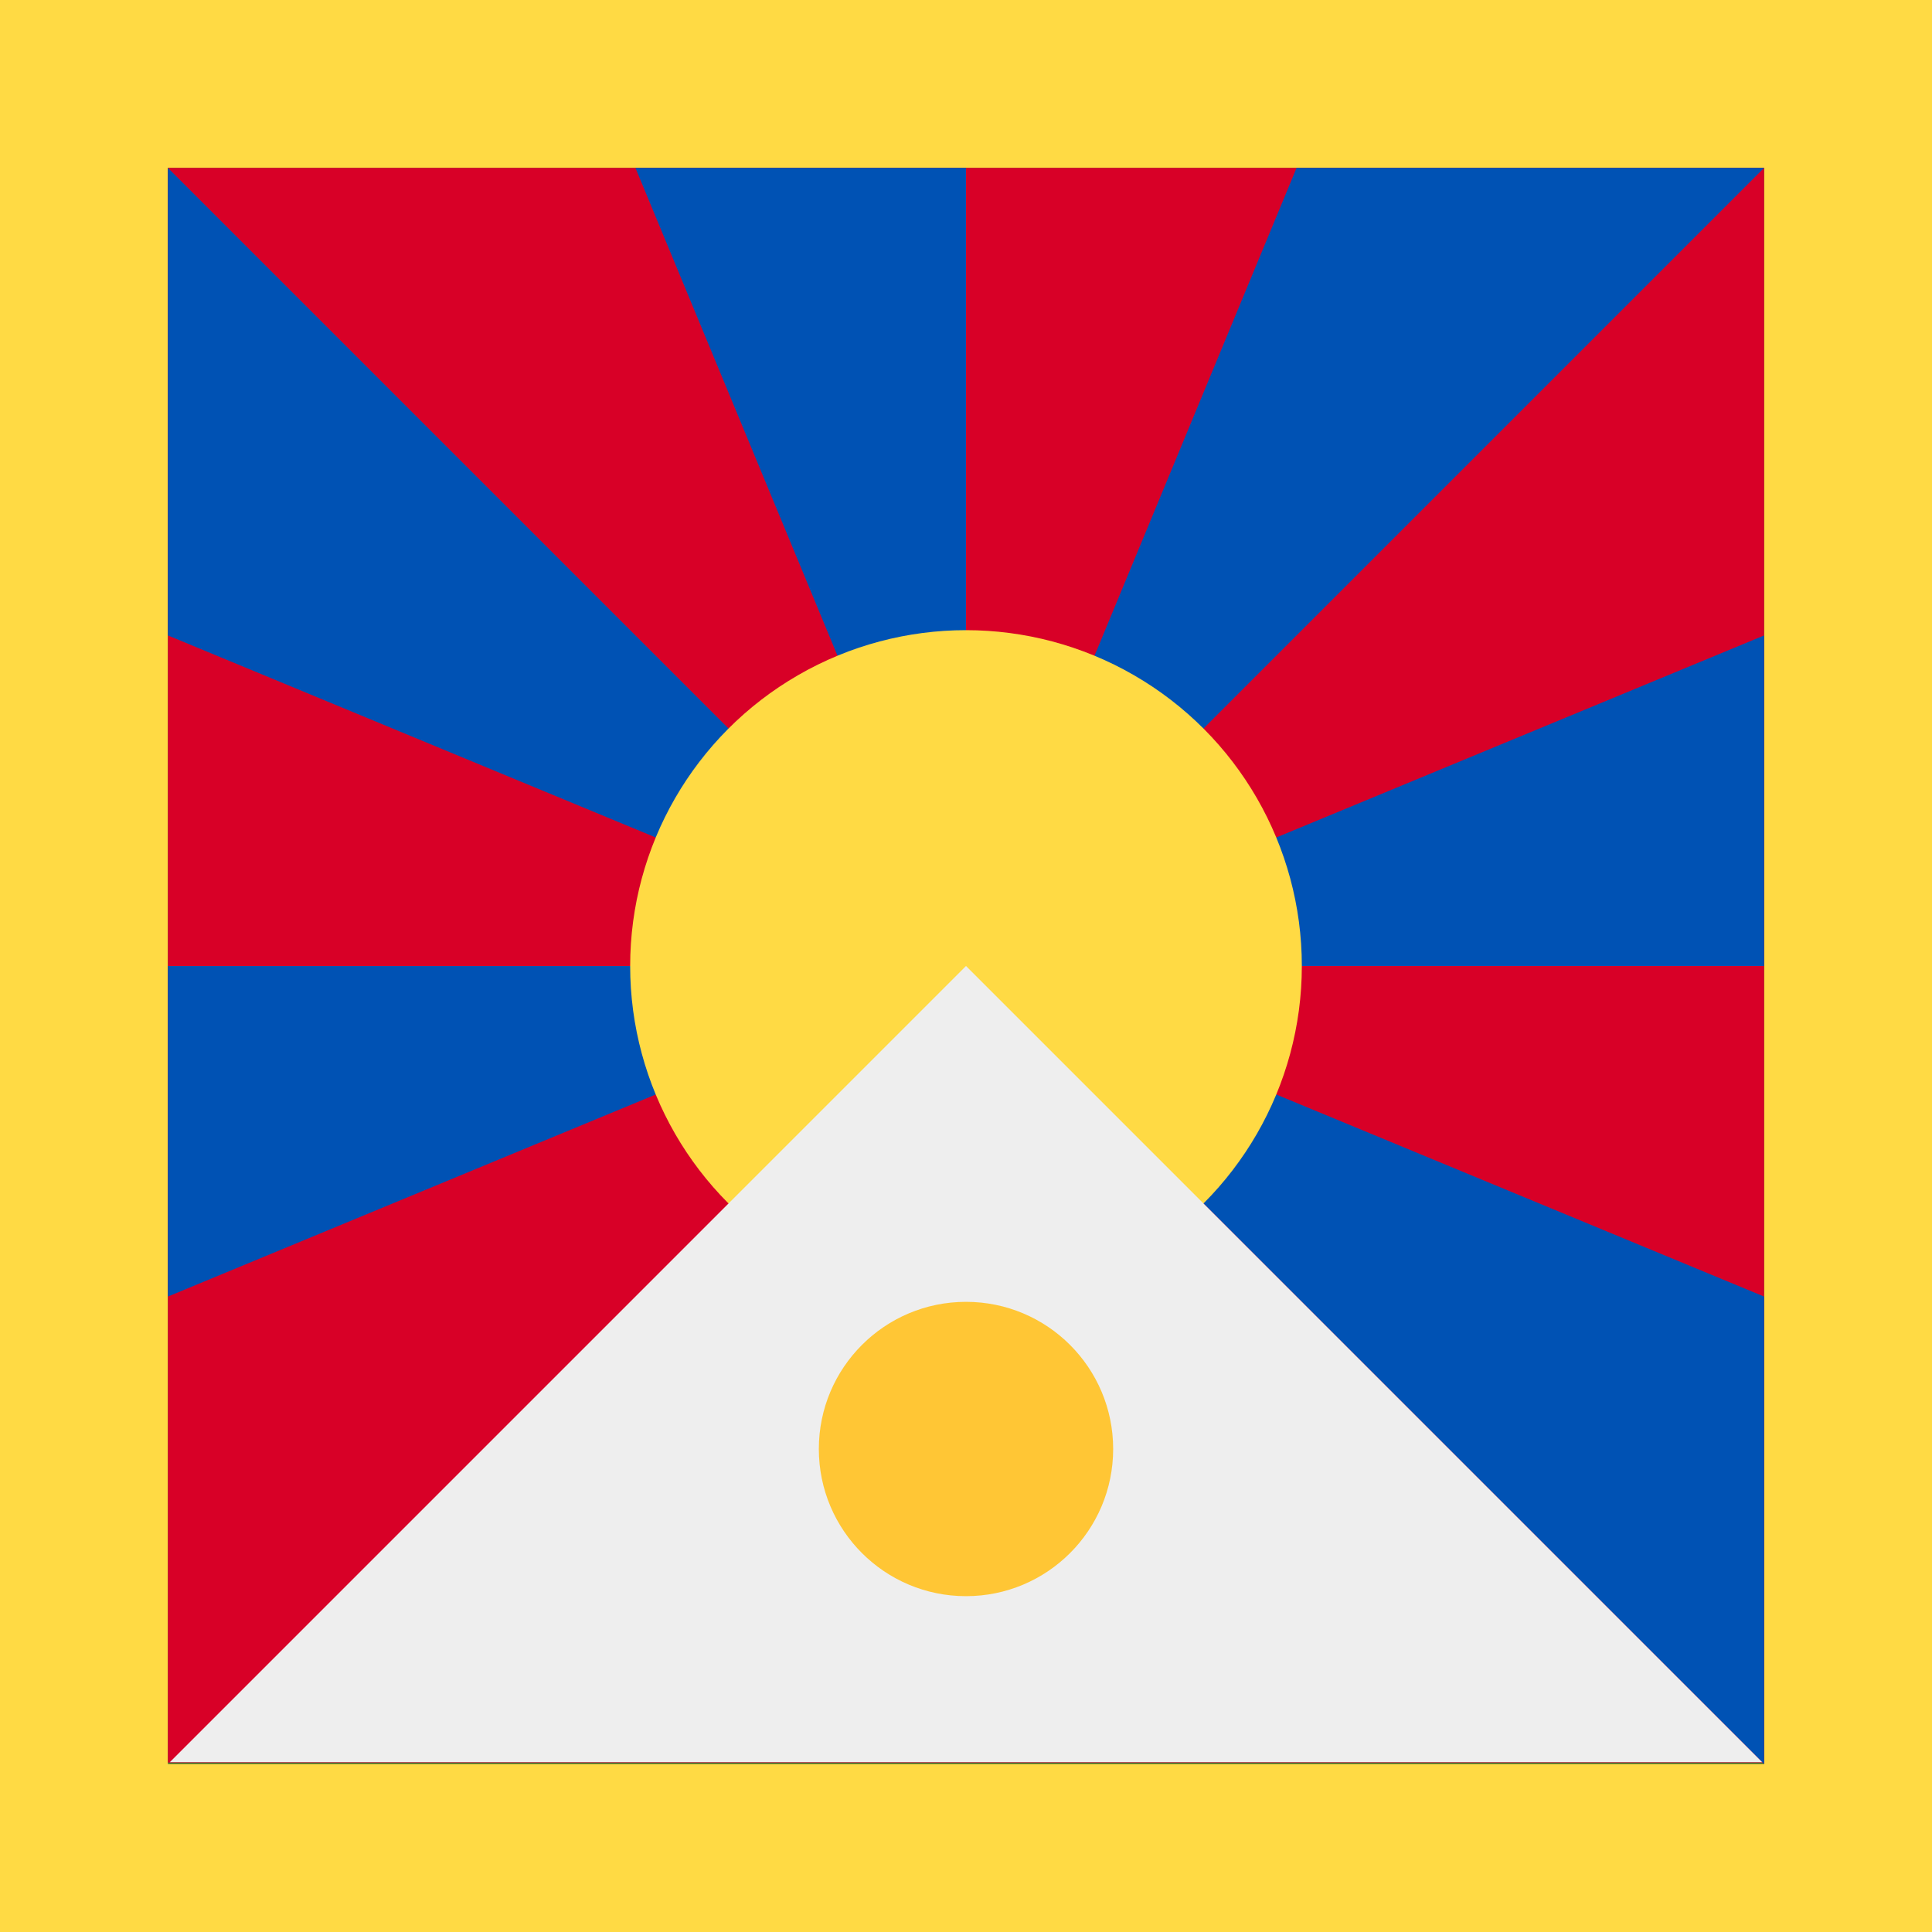 <svg xmlns="http://www.w3.org/2000/svg" width="512" height="512" fill="none"><path fill="#FFDA44" d="M0 0h512v512H0z"/><path fill="#496E2D" d="M44.5 44.5h423v423h-423z"/><path fill="#D80027" d="M467.5 467.5v-423h-423v422.6h422.6l.4.4Z"/><path fill="#0052B4" d="M44.5 44.5 256 256 168.4 44.5H256V256L44.5 168.4V44.5Zm0 299.1V256H256L44.5 343.6Zm423 123.9L256 256l211.5 87.6v123.9Zm0-211.5H256l211.5-87.6V256Zm0-211.5L256 256l87.6-211.5h123.9Z"/><circle cx="256" cy="256" r="89" fill="#FFDA44"/><path fill="#EEE" d="m256 256 211 211H45l211-211Z"/><circle cx="256" cy="384" r="39" fill="#FFC635"/></svg>